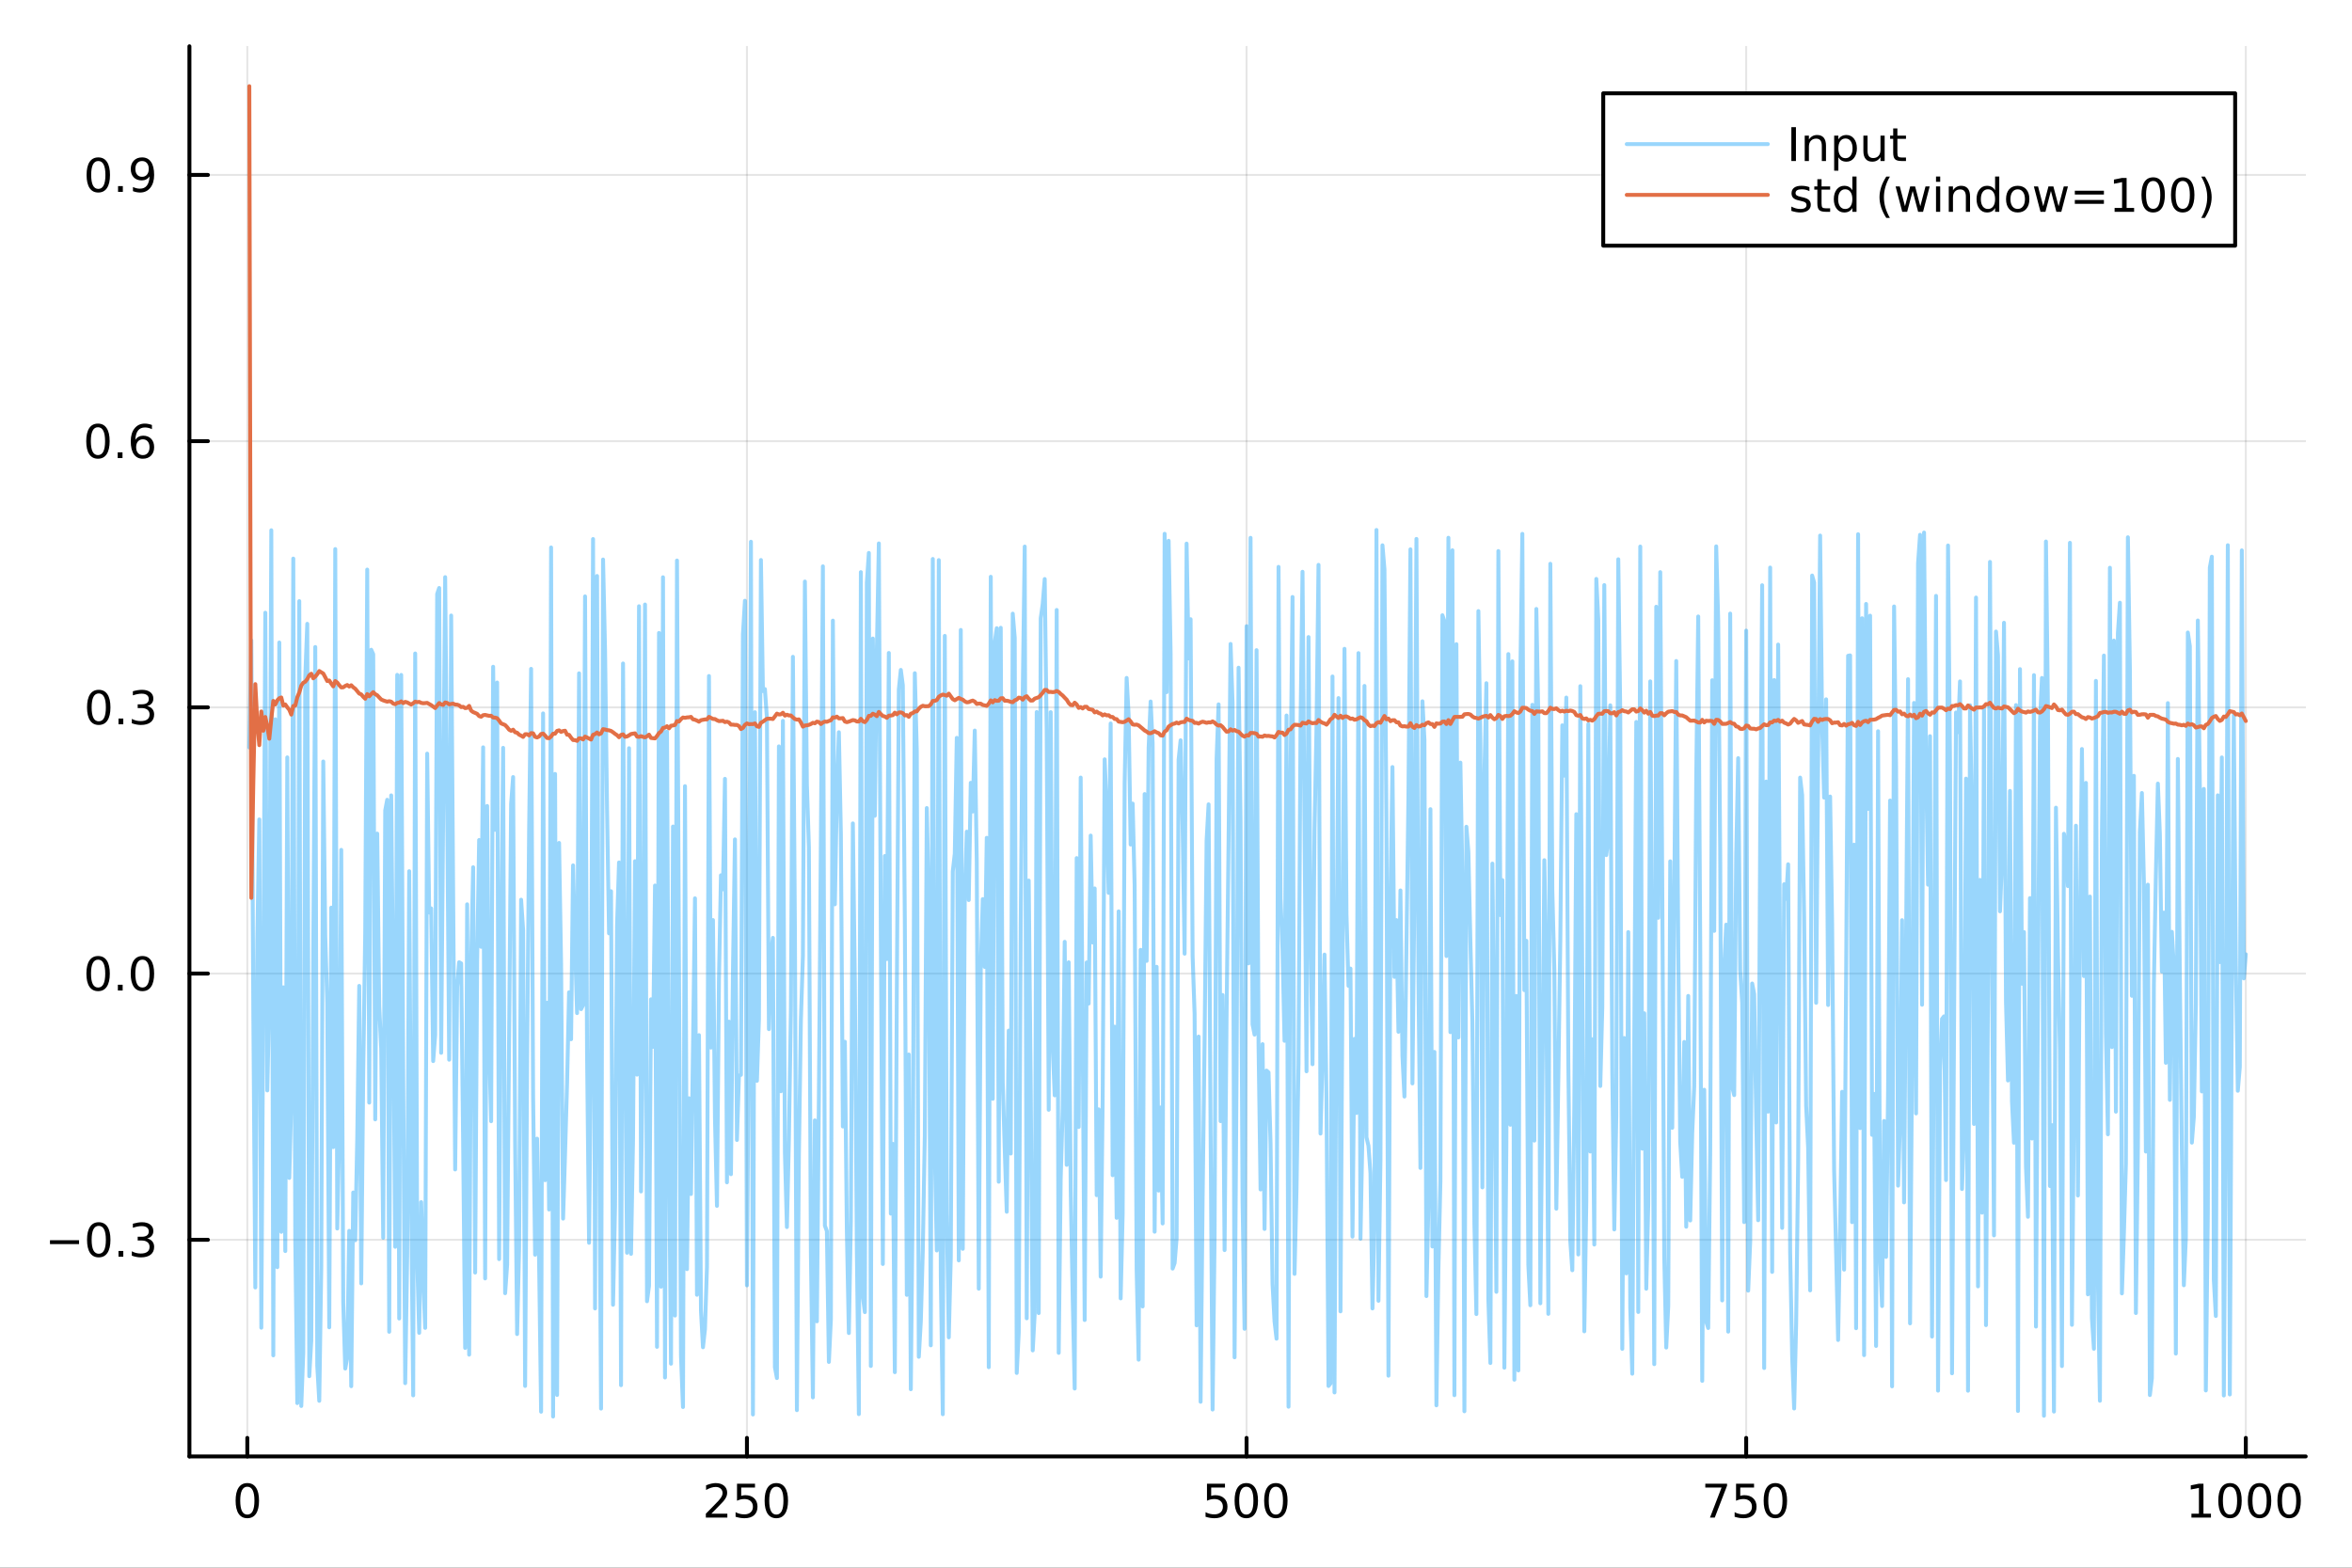 <?xml version="1.0" encoding="utf-8"?>
<svg xmlns="http://www.w3.org/2000/svg" xmlns:xlink="http://www.w3.org/1999/xlink" width="600" height="400" viewBox="0 0 2400 1600">
<rect x="0" y="0" width="2400" height="1600" fill="#333333" stroke="none"/>
<defs>
  <clipPath id="clip080">
    <rect x="0" y="0" width="2400" height="1600"/>
  </clipPath>
</defs>
<path clip-path="url(#clip080)" d="M0 1600 L2400 1600 L2400 0 L0 0  Z" fill="#ffffff" fill-rule="evenodd" fill-opacity="1"/>
<defs>
  <clipPath id="clip081">
    <rect x="480" y="0" width="1681" height="1600"/>
  </clipPath>
</defs>
<path clip-path="url(#clip080)" d="M193.288 1486.45 L2352.76 1486.45 L2352.76 47.244 L193.288 47.244  Z" fill="#ffffff" fill-rule="evenodd" fill-opacity="1"/>
<defs>
  <clipPath id="clip082">
    <rect x="193" y="47" width="2160" height="1440"/>
  </clipPath>
</defs>
<polyline clip-path="url(#clip082)" style="stroke:#000000; stroke-linecap:round; stroke-linejoin:round; stroke-width:2; stroke-opacity:0.1; fill:none" points="252.366,1486.45 252.366,47.244 "/>
<polyline clip-path="url(#clip082)" style="stroke:#000000; stroke-linecap:round; stroke-linejoin:round; stroke-width:2; stroke-opacity:0.1; fill:none" points="762.184,1486.45 762.184,47.244 "/>
<polyline clip-path="url(#clip082)" style="stroke:#000000; stroke-linecap:round; stroke-linejoin:round; stroke-width:2; stroke-opacity:0.1; fill:none" points="1272,1486.45 1272,47.244 "/>
<polyline clip-path="url(#clip082)" style="stroke:#000000; stroke-linecap:round; stroke-linejoin:round; stroke-width:2; stroke-opacity:0.1; fill:none" points="1781.82,1486.45 1781.82,47.244 "/>
<polyline clip-path="url(#clip082)" style="stroke:#000000; stroke-linecap:round; stroke-linejoin:round; stroke-width:2; stroke-opacity:0.1; fill:none" points="2291.64,1486.45 2291.64,47.244 "/>
<polyline clip-path="url(#clip080)" style="stroke:#000000; stroke-linecap:round; stroke-linejoin:round; stroke-width:4; stroke-opacity:1; fill:none" points="193.288,1486.45 2352.76,1486.45 "/>
<polyline clip-path="url(#clip080)" style="stroke:#000000; stroke-linecap:round; stroke-linejoin:round; stroke-width:4; stroke-opacity:1; fill:none" points="252.366,1486.45 252.366,1467.55 "/>
<polyline clip-path="url(#clip080)" style="stroke:#000000; stroke-linecap:round; stroke-linejoin:round; stroke-width:4; stroke-opacity:1; fill:none" points="762.184,1486.45 762.184,1467.55 "/>
<polyline clip-path="url(#clip080)" style="stroke:#000000; stroke-linecap:round; stroke-linejoin:round; stroke-width:4; stroke-opacity:1; fill:none" points="1272,1486.45 1272,1467.55 "/>
<polyline clip-path="url(#clip080)" style="stroke:#000000; stroke-linecap:round; stroke-linejoin:round; stroke-width:4; stroke-opacity:1; fill:none" points="1781.82,1486.45 1781.82,1467.55 "/>
<polyline clip-path="url(#clip080)" style="stroke:#000000; stroke-linecap:round; stroke-linejoin:round; stroke-width:4; stroke-opacity:1; fill:none" points="2291.64,1486.45 2291.64,1467.55 "/>
<path clip-path="url(#clip080)" d="M252.366 1517.37 Q248.755 1517.37 246.926 1520.93 Q245.12 1524.47 245.12 1531.6 Q245.12 1538.71 246.926 1542.27 Q248.755 1545.82 252.366 1545.82 Q256 1545.82 257.805 1542.27 Q259.634 1538.71 259.634 1531.6 Q259.634 1524.47 257.805 1520.93 Q256 1517.37 252.366 1517.37 M252.366 1513.66 Q258.176 1513.66 261.231 1518.27 Q264.31 1522.85 264.31 1531.6 Q264.31 1540.33 261.231 1544.94 Q258.176 1549.52 252.366 1549.52 Q246.555 1549.52 243.477 1544.94 Q240.421 1540.33 240.421 1531.6 Q240.421 1522.85 243.477 1518.27 Q246.555 1513.66 252.366 1513.66 Z" fill="#000000" fill-rule="evenodd" fill-opacity="1" /><path clip-path="url(#clip080)" d="M725.876 1544.91 L742.196 1544.91 L742.196 1548.85 L720.251 1548.85 L720.251 1544.91 Q722.913 1542.16 727.497 1537.53 Q732.103 1532.88 733.284 1531.53 Q735.529 1529.01 736.409 1527.27 Q737.311 1525.51 737.311 1523.82 Q737.311 1521.07 735.367 1519.33 Q733.446 1517.6 730.344 1517.6 Q728.145 1517.6 725.691 1518.36 Q723.261 1519.13 720.483 1520.68 L720.483 1515.95 Q723.307 1514.82 725.761 1514.24 Q728.214 1513.66 730.251 1513.66 Q735.622 1513.66 738.816 1516.35 Q742.01 1519.03 742.01 1523.52 Q742.01 1525.65 741.2 1527.57 Q740.413 1529.47 738.307 1532.07 Q737.728 1532.74 734.626 1535.95 Q731.524 1539.15 725.876 1544.91 Z" fill="#000000" fill-rule="evenodd" fill-opacity="1" /><path clip-path="url(#clip080)" d="M752.057 1514.29 L770.413 1514.29 L770.413 1518.22 L756.339 1518.22 L756.339 1526.7 Q757.358 1526.35 758.376 1526.19 Q759.395 1526 760.413 1526 Q766.2 1526 769.58 1529.17 Q772.959 1532.34 772.959 1537.76 Q772.959 1543.34 769.487 1546.44 Q766.015 1549.52 759.696 1549.52 Q757.52 1549.52 755.251 1549.15 Q753.006 1548.78 750.598 1548.04 L750.598 1543.34 Q752.682 1544.47 754.904 1545.03 Q757.126 1545.58 759.603 1545.58 Q763.608 1545.58 765.945 1543.48 Q768.283 1541.37 768.283 1537.76 Q768.283 1534.15 765.945 1532.04 Q763.608 1529.94 759.603 1529.94 Q757.728 1529.94 755.853 1530.35 Q754.001 1530.77 752.057 1531.65 L752.057 1514.29 Z" fill="#000000" fill-rule="evenodd" fill-opacity="1" /><path clip-path="url(#clip080)" d="M792.172 1517.37 Q788.561 1517.37 786.732 1520.93 Q784.927 1524.47 784.927 1531.6 Q784.927 1538.71 786.732 1542.27 Q788.561 1545.82 792.172 1545.82 Q795.806 1545.82 797.612 1542.27 Q799.441 1538.71 799.441 1531.6 Q799.441 1524.47 797.612 1520.93 Q795.806 1517.37 792.172 1517.37 M792.172 1513.66 Q797.982 1513.66 801.038 1518.27 Q804.117 1522.85 804.117 1531.6 Q804.117 1540.33 801.038 1544.94 Q797.982 1549.52 792.172 1549.52 Q786.362 1549.52 783.283 1544.94 Q780.228 1540.33 780.228 1531.6 Q780.228 1522.85 783.283 1518.27 Q786.362 1513.66 792.172 1513.66 Z" fill="#000000" fill-rule="evenodd" fill-opacity="1" /><path clip-path="url(#clip080)" d="M1231.62 1514.29 L1249.98 1514.29 L1249.98 1518.22 L1235.9 1518.22 L1235.9 1526.7 Q1236.92 1526.35 1237.94 1526.19 Q1238.96 1526 1239.98 1526 Q1245.76 1526 1249.14 1529.17 Q1252.52 1532.34 1252.52 1537.76 Q1252.52 1543.34 1249.05 1546.44 Q1245.58 1549.52 1239.26 1549.52 Q1237.08 1549.52 1234.81 1549.15 Q1232.57 1548.78 1230.16 1548.04 L1230.16 1543.34 Q1232.25 1544.47 1234.47 1545.03 Q1236.69 1545.58 1239.17 1545.58 Q1243.17 1545.58 1245.51 1543.48 Q1247.85 1541.37 1247.85 1537.76 Q1247.85 1534.15 1245.51 1532.04 Q1243.17 1529.94 1239.17 1529.94 Q1237.29 1529.94 1235.42 1530.35 Q1233.56 1530.77 1231.62 1531.65 L1231.62 1514.29 Z" fill="#000000" fill-rule="evenodd" fill-opacity="1" /><path clip-path="url(#clip080)" d="M1271.74 1517.37 Q1268.12 1517.37 1266.3 1520.93 Q1264.49 1524.47 1264.49 1531.6 Q1264.49 1538.71 1266.3 1542.27 Q1268.12 1545.82 1271.74 1545.82 Q1275.37 1545.82 1277.18 1542.27 Q1279 1538.71 1279 1531.6 Q1279 1524.47 1277.18 1520.93 Q1275.37 1517.37 1271.74 1517.37 M1271.74 1513.66 Q1277.55 1513.66 1280.6 1518.27 Q1283.68 1522.85 1283.68 1531.6 Q1283.68 1540.33 1280.6 1544.94 Q1277.55 1549.52 1271.74 1549.52 Q1265.93 1549.52 1262.85 1544.94 Q1259.79 1540.33 1259.79 1531.6 Q1259.79 1522.85 1262.85 1518.27 Q1265.93 1513.66 1271.74 1513.66 Z" fill="#000000" fill-rule="evenodd" fill-opacity="1" /><path clip-path="url(#clip080)" d="M1301.9 1517.37 Q1298.29 1517.37 1296.46 1520.93 Q1294.65 1524.47 1294.65 1531.6 Q1294.65 1538.71 1296.46 1542.27 Q1298.29 1545.82 1301.9 1545.82 Q1305.53 1545.82 1307.34 1542.27 Q1309.17 1538.71 1309.17 1531.6 Q1309.17 1524.47 1307.34 1520.93 Q1305.53 1517.37 1301.9 1517.37 M1301.9 1513.66 Q1307.71 1513.66 1310.76 1518.27 Q1313.84 1522.85 1313.84 1531.6 Q1313.84 1540.33 1310.76 1544.94 Q1307.71 1549.52 1301.9 1549.52 Q1296.09 1549.52 1293.01 1544.94 Q1289.95 1540.33 1289.95 1531.6 Q1289.95 1522.85 1293.01 1518.27 Q1296.09 1513.66 1301.9 1513.66 Z" fill="#000000" fill-rule="evenodd" fill-opacity="1" /><path clip-path="url(#clip080)" d="M1740.1 1514.29 L1762.32 1514.29 L1762.32 1516.28 L1749.77 1548.85 L1744.89 1548.85 L1756.69 1518.22 L1740.1 1518.22 L1740.1 1514.29 Z" fill="#000000" fill-rule="evenodd" fill-opacity="1" /><path clip-path="url(#clip080)" d="M1771.48 1514.29 L1789.84 1514.29 L1789.84 1518.22 L1775.77 1518.22 L1775.77 1526.7 Q1776.79 1526.35 1777.8 1526.19 Q1778.82 1526 1779.84 1526 Q1785.63 1526 1789.01 1529.17 Q1792.39 1532.34 1792.39 1537.76 Q1792.39 1543.34 1788.92 1546.44 Q1785.44 1549.52 1779.12 1549.52 Q1776.95 1549.52 1774.68 1549.15 Q1772.43 1548.78 1770.03 1548.04 L1770.03 1543.34 Q1772.11 1544.47 1774.33 1545.03 Q1776.55 1545.58 1779.03 1545.58 Q1783.04 1545.58 1785.37 1543.48 Q1787.71 1541.37 1787.71 1537.76 Q1787.71 1534.15 1785.37 1532.04 Q1783.04 1529.94 1779.03 1529.94 Q1777.16 1529.94 1775.28 1530.35 Q1773.43 1530.77 1771.48 1531.65 L1771.48 1514.29 Z" fill="#000000" fill-rule="evenodd" fill-opacity="1" /><path clip-path="url(#clip080)" d="M1811.6 1517.37 Q1807.99 1517.37 1806.16 1520.93 Q1804.36 1524.47 1804.36 1531.6 Q1804.36 1538.71 1806.16 1542.27 Q1807.99 1545.82 1811.6 1545.82 Q1815.23 1545.82 1817.04 1542.27 Q1818.87 1538.71 1818.87 1531.6 Q1818.87 1524.47 1817.04 1520.93 Q1815.23 1517.37 1811.6 1517.37 M1811.6 1513.66 Q1817.41 1513.66 1820.47 1518.27 Q1823.54 1522.85 1823.54 1531.6 Q1823.54 1540.33 1820.47 1544.94 Q1817.41 1549.52 1811.6 1549.52 Q1805.79 1549.52 1802.71 1544.94 Q1799.66 1540.33 1799.66 1531.6 Q1799.66 1522.85 1802.71 1518.27 Q1805.79 1513.66 1811.6 1513.66 Z" fill="#000000" fill-rule="evenodd" fill-opacity="1" /><path clip-path="url(#clip080)" d="M2236.16 1544.91 L2243.8 1544.91 L2243.8 1518.55 L2235.49 1520.21 L2235.49 1515.95 L2243.76 1514.29 L2248.43 1514.29 L2248.43 1544.91 L2256.07 1544.91 L2256.07 1548.85 L2236.16 1548.85 L2236.16 1544.91 Z" fill="#000000" fill-rule="evenodd" fill-opacity="1" /><path clip-path="url(#clip080)" d="M2275.52 1517.37 Q2271.91 1517.37 2270.08 1520.93 Q2268.27 1524.47 2268.27 1531.6 Q2268.27 1538.71 2270.08 1542.27 Q2271.91 1545.82 2275.52 1545.82 Q2279.15 1545.82 2280.96 1542.27 Q2282.78 1538.71 2282.78 1531.6 Q2282.78 1524.47 2280.96 1520.93 Q2279.15 1517.37 2275.52 1517.37 M2275.52 1513.66 Q2281.33 1513.66 2284.38 1518.27 Q2287.46 1522.85 2287.46 1531.6 Q2287.46 1540.33 2284.38 1544.94 Q2281.33 1549.52 2275.52 1549.52 Q2269.71 1549.52 2266.63 1544.94 Q2263.57 1540.33 2263.57 1531.6 Q2263.57 1522.85 2266.63 1518.27 Q2269.71 1513.66 2275.52 1513.66 Z" fill="#000000" fill-rule="evenodd" fill-opacity="1" /><path clip-path="url(#clip080)" d="M2305.68 1517.37 Q2302.07 1517.37 2300.24 1520.93 Q2298.43 1524.47 2298.43 1531.6 Q2298.43 1538.71 2300.24 1542.27 Q2302.07 1545.82 2305.68 1545.82 Q2309.31 1545.82 2311.12 1542.27 Q2312.95 1538.71 2312.95 1531.6 Q2312.95 1524.47 2311.12 1520.93 Q2309.31 1517.37 2305.68 1517.37 M2305.68 1513.66 Q2311.49 1513.66 2314.54 1518.27 Q2317.62 1522.85 2317.62 1531.6 Q2317.62 1540.33 2314.54 1544.94 Q2311.49 1549.52 2305.68 1549.52 Q2299.87 1549.52 2296.79 1544.94 Q2293.73 1540.33 2293.73 1531.6 Q2293.73 1522.85 2296.79 1518.27 Q2299.87 1513.66 2305.68 1513.66 Z" fill="#000000" fill-rule="evenodd" fill-opacity="1" /><path clip-path="url(#clip080)" d="M2335.84 1517.37 Q2332.23 1517.37 2330.4 1520.93 Q2328.59 1524.47 2328.59 1531.6 Q2328.59 1538.71 2330.4 1542.27 Q2332.23 1545.82 2335.84 1545.82 Q2339.47 1545.82 2341.28 1542.27 Q2343.11 1538.71 2343.11 1531.6 Q2343.11 1524.47 2341.28 1520.93 Q2339.47 1517.37 2335.84 1517.37 M2335.84 1513.66 Q2341.65 1513.66 2344.71 1518.27 Q2347.78 1522.85 2347.78 1531.6 Q2347.78 1540.33 2344.71 1544.94 Q2341.65 1549.52 2335.84 1549.52 Q2330.03 1549.52 2326.95 1544.94 Q2323.9 1540.33 2323.9 1531.6 Q2323.9 1522.85 2326.95 1518.27 Q2330.03 1513.66 2335.84 1513.66 Z" fill="#000000" fill-rule="evenodd" fill-opacity="1" /><polyline clip-path="url(#clip082)" style="stroke:#000000; stroke-linecap:round; stroke-linejoin:round; stroke-width:2; stroke-opacity:0.1; fill:none" points="193.288,1265.34 2352.76,1265.34 "/>
<polyline clip-path="url(#clip082)" style="stroke:#000000; stroke-linecap:round; stroke-linejoin:round; stroke-width:2; stroke-opacity:0.1; fill:none" points="193.288,993.64 2352.76,993.64 "/>
<polyline clip-path="url(#clip082)" style="stroke:#000000; stroke-linecap:round; stroke-linejoin:round; stroke-width:2; stroke-opacity:0.1; fill:none" points="193.288,721.941 2352.76,721.941 "/>
<polyline clip-path="url(#clip082)" style="stroke:#000000; stroke-linecap:round; stroke-linejoin:round; stroke-width:2; stroke-opacity:0.1; fill:none" points="193.288,450.242 2352.76,450.242 "/>
<polyline clip-path="url(#clip082)" style="stroke:#000000; stroke-linecap:round; stroke-linejoin:round; stroke-width:2; stroke-opacity:0.1; fill:none" points="193.288,178.543 2352.76,178.543 "/>
<polyline clip-path="url(#clip080)" style="stroke:#000000; stroke-linecap:round; stroke-linejoin:round; stroke-width:4; stroke-opacity:1; fill:none" points="193.288,1486.45 193.288,47.244 "/>
<polyline clip-path="url(#clip080)" style="stroke:#000000; stroke-linecap:round; stroke-linejoin:round; stroke-width:4; stroke-opacity:1; fill:none" points="193.288,1265.34 212.185,1265.34 "/>
<polyline clip-path="url(#clip080)" style="stroke:#000000; stroke-linecap:round; stroke-linejoin:round; stroke-width:4; stroke-opacity:1; fill:none" points="193.288,993.64 212.185,993.64 "/>
<polyline clip-path="url(#clip080)" style="stroke:#000000; stroke-linecap:round; stroke-linejoin:round; stroke-width:4; stroke-opacity:1; fill:none" points="193.288,721.941 212.185,721.941 "/>
<polyline clip-path="url(#clip080)" style="stroke:#000000; stroke-linecap:round; stroke-linejoin:round; stroke-width:4; stroke-opacity:1; fill:none" points="193.288,450.242 212.185,450.242 "/>
<polyline clip-path="url(#clip080)" style="stroke:#000000; stroke-linecap:round; stroke-linejoin:round; stroke-width:4; stroke-opacity:1; fill:none" points="193.288,178.543 212.185,178.543 "/>
<path clip-path="url(#clip080)" d="M50.992 1265.79 L80.668 1265.79 L80.668 1269.73 L50.992 1269.73 L50.992 1265.79 Z" fill="#000000" fill-rule="evenodd" fill-opacity="1" /><path clip-path="url(#clip080)" d="M100.76 1251.14 Q97.149 1251.14 95.321 1254.7 Q93.515 1258.24 93.515 1265.37 Q93.515 1272.48 95.321 1276.05 Q97.149 1279.59 100.76 1279.59 Q104.395 1279.59 106.2 1276.05 Q108.029 1272.48 108.029 1265.37 Q108.029 1258.24 106.2 1254.7 Q104.395 1251.14 100.76 1251.14 M100.76 1247.43 Q106.571 1247.43 109.626 1252.04 Q112.705 1256.62 112.705 1265.37 Q112.705 1274.1 109.626 1278.71 Q106.571 1283.29 100.76 1283.29 Q94.95 1283.29 91.871 1278.71 Q88.816 1274.1 88.816 1265.37 Q88.816 1256.62 91.871 1252.04 Q94.95 1247.43 100.76 1247.43 Z" fill="#000000" fill-rule="evenodd" fill-opacity="1" /><path clip-path="url(#clip080)" d="M120.922 1276.74 L125.807 1276.74 L125.807 1282.62 L120.922 1282.62 L120.922 1276.74 Z" fill="#000000" fill-rule="evenodd" fill-opacity="1" /><path clip-path="url(#clip080)" d="M150.158 1263.99 Q153.515 1264.7 155.39 1266.97 Q157.288 1269.24 157.288 1272.57 Q157.288 1277.69 153.769 1280.49 Q150.251 1283.29 143.769 1283.29 Q141.593 1283.29 139.279 1282.85 Q136.987 1282.43 134.533 1281.58 L134.533 1277.06 Q136.478 1278.2 138.793 1278.78 Q141.107 1279.36 143.631 1279.36 Q148.029 1279.36 150.32 1277.62 Q152.635 1275.88 152.635 1272.57 Q152.635 1269.52 150.482 1267.8 Q148.353 1266.07 144.533 1266.07 L140.506 1266.07 L140.506 1262.23 L144.718 1262.23 Q148.168 1262.23 149.996 1260.86 Q151.825 1259.47 151.825 1256.88 Q151.825 1254.22 149.927 1252.81 Q148.052 1251.37 144.533 1251.37 Q142.612 1251.37 140.413 1251.79 Q138.214 1252.2 135.575 1253.08 L135.575 1248.92 Q138.237 1248.18 140.552 1247.81 Q142.89 1247.43 144.95 1247.43 Q150.274 1247.43 153.376 1249.87 Q156.478 1252.27 156.478 1256.39 Q156.478 1259.26 154.834 1261.25 Q153.191 1263.22 150.158 1263.99 Z" fill="#000000" fill-rule="evenodd" fill-opacity="1" /><path clip-path="url(#clip080)" d="M100.112 979.439 Q96.501 979.439 94.672 983.004 Q92.867 986.546 92.867 993.675 Q92.867 1000.78 94.672 1004.35 Q96.501 1007.89 100.112 1007.89 Q103.746 1007.89 105.552 1004.35 Q107.381 1000.78 107.381 993.675 Q107.381 986.546 105.552 983.004 Q103.746 979.439 100.112 979.439 M100.112 975.735 Q105.922 975.735 108.978 980.342 Q112.057 984.925 112.057 993.675 Q112.057 1002.4 108.978 1007.01 Q105.922 1011.59 100.112 1011.59 Q94.302 1011.59 91.223 1007.01 Q88.168 1002.4 88.168 993.675 Q88.168 984.925 91.223 980.342 Q94.302 975.735 100.112 975.735 Z" fill="#000000" fill-rule="evenodd" fill-opacity="1" /><path clip-path="url(#clip080)" d="M120.274 1005.04 L125.158 1005.04 L125.158 1010.92 L120.274 1010.92 L120.274 1005.04 Z" fill="#000000" fill-rule="evenodd" fill-opacity="1" /><path clip-path="url(#clip080)" d="M145.343 979.439 Q141.732 979.439 139.904 983.004 Q138.098 986.546 138.098 993.675 Q138.098 1000.78 139.904 1004.35 Q141.732 1007.89 145.343 1007.89 Q148.978 1007.89 150.783 1004.35 Q152.612 1000.78 152.612 993.675 Q152.612 986.546 150.783 983.004 Q148.978 979.439 145.343 979.439 M145.343 975.735 Q151.154 975.735 154.209 980.342 Q157.288 984.925 157.288 993.675 Q157.288 1002.4 154.209 1007.01 Q151.154 1011.59 145.343 1011.59 Q139.533 1011.59 136.455 1007.01 Q133.399 1002.4 133.399 993.675 Q133.399 984.925 136.455 980.342 Q139.533 975.735 145.343 975.735 Z" fill="#000000" fill-rule="evenodd" fill-opacity="1" /><path clip-path="url(#clip080)" d="M100.76 707.74 Q97.149 707.74 95.321 711.305 Q93.515 714.846 93.515 721.976 Q93.515 729.082 95.321 732.647 Q97.149 736.189 100.76 736.189 Q104.395 736.189 106.2 732.647 Q108.029 729.082 108.029 721.976 Q108.029 714.846 106.2 711.305 Q104.395 707.74 100.76 707.74 M100.76 704.036 Q106.571 704.036 109.626 708.643 Q112.705 713.226 112.705 721.976 Q112.705 730.703 109.626 735.309 Q106.571 739.892 100.76 739.892 Q94.95 739.892 91.871 735.309 Q88.816 730.703 88.816 721.976 Q88.816 713.226 91.871 708.643 Q94.95 704.036 100.76 704.036 Z" fill="#000000" fill-rule="evenodd" fill-opacity="1" /><path clip-path="url(#clip080)" d="M120.922 733.342 L125.807 733.342 L125.807 739.221 L120.922 739.221 L120.922 733.342 Z" fill="#000000" fill-rule="evenodd" fill-opacity="1" /><path clip-path="url(#clip080)" d="M150.158 720.587 Q153.515 721.305 155.39 723.573 Q157.288 725.842 157.288 729.175 Q157.288 734.291 153.769 737.092 Q150.251 739.892 143.769 739.892 Q141.593 739.892 139.279 739.453 Q136.987 739.036 134.533 738.18 L134.533 733.666 Q136.478 734.8 138.793 735.379 Q141.107 735.957 143.631 735.957 Q148.029 735.957 150.32 734.221 Q152.635 732.485 152.635 729.175 Q152.635 726.119 150.482 724.406 Q148.353 722.67 144.533 722.67 L140.506 722.67 L140.506 718.828 L144.718 718.828 Q148.168 718.828 149.996 717.462 Q151.825 716.073 151.825 713.481 Q151.825 710.819 149.927 709.407 Q148.052 707.971 144.533 707.971 Q142.612 707.971 140.413 708.388 Q138.214 708.805 135.575 709.684 L135.575 705.518 Q138.237 704.777 140.552 704.407 Q142.89 704.036 144.95 704.036 Q150.274 704.036 153.376 706.467 Q156.478 708.874 156.478 712.994 Q156.478 715.865 154.834 717.856 Q153.191 719.823 150.158 720.587 Z" fill="#000000" fill-rule="evenodd" fill-opacity="1" /><path clip-path="url(#clip080)" d="M99.95 436.041 Q96.339 436.041 94.51 439.605 Q92.705 443.147 92.705 450.277 Q92.705 457.383 94.51 460.948 Q96.339 464.49 99.95 464.49 Q103.584 464.49 105.39 460.948 Q107.219 457.383 107.219 450.277 Q107.219 443.147 105.39 439.605 Q103.584 436.041 99.95 436.041 M99.95 432.337 Q105.76 432.337 108.816 436.943 Q111.895 441.527 111.895 450.277 Q111.895 459.003 108.816 463.61 Q105.76 468.193 99.95 468.193 Q94.14 468.193 91.061 463.61 Q88.006 459.003 88.006 450.277 Q88.006 441.527 91.061 436.943 Q94.14 432.337 99.95 432.337 Z" fill="#000000" fill-rule="evenodd" fill-opacity="1" /><path clip-path="url(#clip080)" d="M120.112 461.642 L124.996 461.642 L124.996 467.522 L120.112 467.522 L120.112 461.642 Z" fill="#000000" fill-rule="evenodd" fill-opacity="1" /><path clip-path="url(#clip080)" d="M145.76 448.379 Q142.612 448.379 140.76 450.531 Q138.931 452.684 138.931 456.434 Q138.931 460.161 140.76 462.337 Q142.612 464.49 145.76 464.49 Q148.908 464.49 150.737 462.337 Q152.589 460.161 152.589 456.434 Q152.589 452.684 150.737 450.531 Q148.908 448.379 145.76 448.379 M155.042 433.726 L155.042 437.985 Q153.283 437.152 151.478 436.712 Q149.695 436.272 147.936 436.272 Q143.306 436.272 140.853 439.397 Q138.422 442.522 138.075 448.841 Q139.441 446.828 141.501 445.763 Q143.561 444.675 146.038 444.675 Q151.246 444.675 154.255 447.846 Q157.288 450.994 157.288 456.434 Q157.288 461.758 154.14 464.976 Q150.992 468.193 145.76 468.193 Q139.765 468.193 136.594 463.61 Q133.422 459.003 133.422 450.277 Q133.422 442.082 137.311 437.221 Q141.2 432.337 147.751 432.337 Q149.51 432.337 151.293 432.684 Q153.098 433.031 155.042 433.726 Z" fill="#000000" fill-rule="evenodd" fill-opacity="1" /><path clip-path="url(#clip080)" d="M100.297 164.341 Q96.686 164.341 94.858 167.906 Q93.052 171.448 93.052 178.577 Q93.052 185.684 94.858 189.249 Q96.686 192.79 100.297 192.79 Q103.932 192.79 105.737 189.249 Q107.566 185.684 107.566 178.577 Q107.566 171.448 105.737 167.906 Q103.932 164.341 100.297 164.341 M100.297 160.638 Q106.108 160.638 109.163 165.244 Q112.242 169.827 112.242 178.577 Q112.242 187.304 109.163 191.911 Q106.108 196.494 100.297 196.494 Q94.487 196.494 91.409 191.911 Q88.353 187.304 88.353 178.577 Q88.353 169.827 91.409 165.244 Q94.487 160.638 100.297 160.638 Z" fill="#000000" fill-rule="evenodd" fill-opacity="1" /><path clip-path="url(#clip080)" d="M120.459 189.943 L125.344 189.943 L125.344 195.823 L120.459 195.823 L120.459 189.943 Z" fill="#000000" fill-rule="evenodd" fill-opacity="1" /><path clip-path="url(#clip080)" d="M135.668 195.105 L135.668 190.846 Q137.427 191.679 139.232 192.119 Q141.038 192.559 142.774 192.559 Q147.404 192.559 149.834 189.457 Q152.288 186.332 152.635 179.989 Q151.293 181.98 149.232 183.045 Q147.172 184.11 144.672 184.11 Q139.487 184.11 136.455 180.985 Q133.445 177.837 133.445 172.397 Q133.445 167.073 136.594 163.855 Q139.742 160.638 144.973 160.638 Q150.968 160.638 154.117 165.244 Q157.288 169.827 157.288 178.577 Q157.288 186.749 153.399 191.633 Q149.533 196.494 142.982 196.494 Q141.223 196.494 139.418 196.147 Q137.612 195.8 135.668 195.105 M144.973 180.452 Q148.121 180.452 149.95 178.3 Q151.802 176.147 151.802 172.397 Q151.802 168.67 149.95 166.517 Q148.121 164.341 144.973 164.341 Q141.825 164.341 139.973 166.517 Q138.144 168.67 138.144 172.397 Q138.144 176.147 139.973 178.3 Q141.825 180.452 144.973 180.452 Z" fill="#000000" fill-rule="evenodd" fill-opacity="1" /><polyline clip-path="url(#clip082)" style="stroke:#009af9; stroke-linecap:round; stroke-linejoin:round; stroke-width:4; stroke-opacity:0.4; fill:none" points="254.405,762.891 256.444,653.596 258.483,1032.36 260.523,1313.98 262.562,958.051 264.601,836.324 266.641,1355.07 268.68,1012.83 270.719,625.347 272.758,1112.92 274.798,1014.74 276.837,541.188 278.876,1383.29 280.915,734.145 282.955,1293.3 284.994,655.755 287.033,1257.24 289.073,1007.67 291.112,1276.84 293.151,772.99 295.19,1202.22 297.23,1124.09 299.269,570.114 301.308,1265.93 303.347,1432.01 305.387,613.524 307.426,1434.97 309.465,1380.44 311.505,691.098 313.544,636.676 315.583,1404.57 317.622,1368.24 319.662,969.47 321.701,660.328 323.74,1393.92 325.779,1429.71 327.819,1293.18 329.858,777.187 331.897,955.332 333.937,1023.55 335.976,1354.68 338.015,926.345 340.054,1170.76 342.094,560.4 344.133,1253.84 346.172,1155.65 348.211,867.384 350.251,1329.7 352.29,1396.76 354.329,1385.41 356.369,1256.22 358.408,1414.77 360.447,1217.09 362.486,1265.86 364.526,1162.35 366.565,1006.21 368.604,1309.85 370.643,1094.49 372.683,951.3 374.722,581.335 376.761,1125.35 378.801,663.13 380.84,667.668 382.879,1142.44 384.918,850.784 386.958,1026.66 388.997,1070.48 391.036,1263.26 393.075,827.159 395.115,816.275 397.154,1359.23 399.193,811.782 401.233,1020.14 403.272,1272.5 405.311,688.779 407.35,1345.7 409.39,688.845 411.429,1093.37 413.468,1411.67 415.507,1280.59 417.547,889.173 419.586,1223.64 421.625,1424.12 423.665,666.958 425.704,1284.22 427.743,1360.32 429.782,1226.88 431.822,1304.14 433.861,1355.25 435.9,769.163 437.939,931.3 439.979,927.114 442.018,1082.96 444.057,1056.6 446.097,606.24 448.136,600.093 450.175,1074.53 452.214,827.044 454.254,589.056 456.293,821.078 458.332,1081.55 460.371,628.195 462.411,914.888 464.45,1193.57 466.489,1007.14 468.529,982.059 470.568,983.255 472.607,1167.87 474.646,1375.71 476.686,922.942 478.725,1382.57 480.764,981.911 482.803,885.133 484.843,1298.81 486.882,981.311 488.921,857.317 490.961,966.365 493,762.726 495.039,1304.78 497.078,822.57 499.118,1064.63 501.157,1144.34 503.196,680.501 505.235,846.945 507.275,696.581 509.314,1285.08 511.353,970.574 513.393,763.255 515.432,1319.86 517.471,1290.86 519.51,1056.85 521.55,820.533 523.589,793.062 525.628,1165.59 527.667,1361.56 529.707,1273.06 531.746,918.242 533.785,949.106 535.825,1414.5 537.864,1084.71 539.903,847.82 541.942,682.635 543.982,1119.51 546.021,1280.58 548.06,1162.15 550.099,1287.26 552.139,1440.81 554.178,728.112 556.217,1204.55 558.257,1023.43 560.296,1234.44 562.335,558.753 564.374,1445.72 566.414,789.902 568.453,1423.71 570.492,860.314 572.532,983.499 574.571,1243.73 576.61,1177.05 578.649,1105.32 580.689,1012.75 582.728,1060.66 584.767,883.221 586.806,965.258 588.846,1033.97 590.885,687.2 592.924,1029.96 594.964,1025.89 597.003,608.694 599.042,1074.89 601.081,1268.41 603.121,1068.82 605.16,550.148 607.199,1335.4 609.238,587.858 611.278,1128.62 613.317,1437.63 615.356,571.07 617.396,663.383 619.435,825.605 621.474,952.597 623.513,909.618 625.553,1331.67 627.592,1231.21 629.631,944.634 631.67,880.245 633.71,1413.74 635.749,677.172 637.788,1054.36 639.828,1278.59 641.867,763.638 643.906,1279.7 645.945,1163.35 647.985,878.959 650.024,1096.8 652.063,618.738 654.102,1216 656.142,1059.63 658.181,616.971 660.22,1328.06 662.26,1312.31 664.299,1019.93 666.338,1068.44 668.377,903.795 670.417,1374.61 672.456,646.017 674.495,1313.23 676.534,589.171 678.574,1405.86 680.613,746.732 682.652,1168.48 684.692,1391.82 686.731,843.585 688.77,1342.69 690.809,572.096 692.849,989.197 694.888,1383.91 696.927,1436.03 698.966,802.381 701.006,1295.28 703.045,1120.92 705.084,1218.62 707.124,1070.94 709.163,916.857 711.202,1321.48 713.241,1056.5 715.281,1337.72 717.32,1375.02 719.359,1356.47 721.398,1292.85 723.438,689.953 725.477,1069.18 727.516,939.018 729.556,1141.08 731.595,1230.72 733.634,999.165 735.673,893.305 737.713,907.682 739.752,794.896 741.791,1206.7 743.83,1042.7 745.87,1198.4 747.909,991.625 749.948,856.672 751.988,1163.48 754.027,1097.72 756.066,1096.99 758.105,647.298 760.145,613.163 762.184,1311.85 764.223,1024.01 766.262,552.917 768.302,1443.64 770.341,726.883 772.38,1103.11 774.42,1040.06 776.459,571.55 778.498,705.328 780.537,703.288 782.577,733.016 784.616,1050.35 786.655,973.644 788.694,957.179 790.734,1395.44 792.773,1406.47 794.812,761.764 796.852,1113.75 798.891,735.708 800.93,1176.38 802.969,1252.36 805.009,1162.44 807.048,1030.44 809.087,670.352 811.126,947.268 813.166,1439.22 815.205,1178.47 817.244,1041.09 819.284,975.465 821.323,593.538 823.362,800.742 825.401,864.366 827.441,1278.96 829.48,1426.18 831.519,1143.46 833.558,1348.58 835.598,1120.4 837.637,856.62 839.676,578.03 841.716,1250.93 843.755,1256.46 845.794,1390 847.833,1346.45 849.873,633.42 851.912,922.939 853.951,809.93 855.99,747.329 858.03,851.095 860.069,1149.73 862.108,1063.2 864.148,1256.64 866.187,1360.53 868.226,1245.22 870.265,840.377 872.305,1004.29 874.344,1277.05 876.383,1443.26 878.422,583.919 880.462,1323.1 882.501,1339.19 884.54,594.748 886.58,564.338 888.619,1394.13 890.658,651.699 892.697,832.586 894.737,665.474 896.776,554.637 898.815,954.134 900.855,1290.04 902.894,873.667 904.933,978.817 906.972,666.427 909.012,1238.63 911.051,1167.46 913.09,1400.47 915.129,1012.31 917.169,703.701 919.208,683.731 921.247,699.365 923.287,938.438 925.326,1321.55 927.365,1076.25 929.404,1417.89 931.444,1210.6 933.483,687.081 935.522,767.072 937.561,1384.77 939.601,1348.65 941.64,1275.94 943.679,1159.22 945.719,824.686 947.758,920.528 949.797,1373.08 951.836,570.509 953.876,1172.99 955.915,1276.25 957.954,571.649 959.993,1301.91 962.033,1443.37 964.072,648.982 966.111,1237.89 968.151,1364.91 970.19,1282.95 972.229,889.417 974.268,871.123 976.308,753.063 978.347,1286.38 980.386,642.932 982.425,1274.57 984.465,916.641 986.504,848.819 988.543,918.594 990.583,798.945 992.622,828.241 994.661,745.613 996.7,879.887 998.74,1315.27 1000.78,988.754 1002.82,917.659 1004.86,986.887 1006.9,855.078 1008.94,1395.37 1010.98,588.663 1013.01,1121.46 1015.05,655.672 1017.09,641.163 1019.13,1206.08 1021.17,640.723 1023.21,1104.97 1025.25,1172.95 1027.29,1236.73 1029.33,1051.85 1031.37,1177.33 1033.41,626.317 1035.45,650.966 1037.49,1401.25 1039.53,1359.91 1041.56,941.805 1043.6,707.929 1045.64,557.831 1047.68,1345.48 1049.72,898.728 1051.76,1110.57 1053.8,1378.23 1055.84,1339.92 1057.88,726.717 1059.92,1340.15 1061.96,631.165 1064,616.361 1066.04,590.973 1068.07,747.215 1070.11,1132.66 1072.15,726.821 1074.19,1068.32 1076.23,1117.93 1078.27,622.54 1080.31,1380.73 1082.35,1201.89 1084.39,1131.11 1086.43,961.226 1088.47,1188.86 1090.51,982.1 1092.55,1212.81 1094.59,1324.21 1096.62,1417.15 1098.66,875.791 1100.7,1150.19 1102.74,793.601 1104.78,1056.32 1106.82,1347.21 1108.86,982.283 1110.9,1024.25 1112.94,852.81 1114.98,961.925 1117.02,906.749 1119.06,1219.82 1121.1,1132.22 1123.14,1302.96 1125.17,1122.51 1127.21,774.959 1129.25,826.002 1131.29,911.277 1133.33,738.384 1135.37,1199.44 1137.41,1047.83 1139.45,1242.93 1141.49,930.155 1143.53,1325.14 1145.57,1239.01 1147.61,798.855 1149.65,691.918 1151.69,730.637 1153.72,861.955 1155.76,820.17 1157.8,903.81 1159.84,1295.73 1161.88,1387.7 1163.92,969.439 1165.96,1333.36 1168,810.443 1170.04,980.699 1172.08,763.267 1174.12,715.954 1176.16,758.759 1178.2,1257.11 1180.23,986.74 1182.27,1215.14 1184.31,1130.31 1186.35,1248.68 1188.39,544.796 1190.43,706.412 1192.47,551.925 1194.51,666.457 1196.55,1294.73 1198.59,1289.12 1200.63,1263.67 1202.67,775.294 1204.71,755.536 1206.75,841.74 1208.78,973.351 1210.82,554.819 1212.86,672.029 1214.9,631.981 1216.94,975.558 1218.98,1034.61 1221.02,1352.68 1223.06,1057.93 1225.1,1430.66 1227.14,1225.55 1229.18,1062.18 1231.22,858.097 1233.26,820.94 1235.3,1153.35 1237.33,1438.58 1239.37,1262.95 1241.41,775.056 1243.45,718.879 1245.49,1144.24 1247.53,1015.53 1249.57,1275.86 1251.61,1036.01 1253.65,857.788 1255.69,657.219 1257.73,718.24 1259.77,1385.31 1261.81,1093.13 1263.85,681.457 1265.88,837.269 1267.92,1225.98 1269.96,1356.19 1272,639.13 1274.04,983.229 1276.08,548.908 1278.12,1045.44 1280.16,1055.95 1282.2,663.571 1284.24,1067.09 1286.28,1213.97 1288.32,1065.66 1290.36,1254.29 1292.39,1092.68 1294.43,1094.51 1296.47,1166.26 1298.51,1310.32 1300.55,1348.65 1302.59,1366.3 1304.63,578.572 1306.67,916.596 1308.71,969.498 1310.75,1062.26 1312.79,730.264 1314.83,1435.71 1316.87,795.883 1318.91,609.301 1320.94,1300.13 1322.98,1212.99 1325.02,1084.55 1327.06,740.845 1329.1,583.561 1331.14,844.007 1333.18,1093.39 1335.22,650.186 1337.26,944.596 1339.3,1086.16 1341.34,847.422 1343.38,742.341 1345.42,576.505 1347.46,1156.93 1349.49,1080.89 1351.53,974.273 1353.57,1122.62 1355.61,1414.55 1357.65,1411.97 1359.69,690.431 1361.73,1421.15 1363.77,1002.6 1365.81,712.462 1367.85,1338.4 1369.89,1002.7 1371.93,662.188 1373.97,933.093 1376.01,1006.15 1378.04,988.548 1380.08,1262.1 1382.12,1060.28 1384.16,1135.95 1386.2,666.574 1388.24,1264.24 1390.28,1155.56 1392.32,700.07 1394.36,1160.73 1396.4,1169.41 1398.44,1197.21 1400.48,1335.4 1402.52,1250.71 1404.56,540.896 1406.59,1327.61 1408.63,1183.63 1410.67,556.539 1412.71,581.264 1414.75,840.439 1416.79,1404.06 1418.83,916.015 1420.87,782.853 1422.91,997.029 1424.95,939.055 1426.99,1053.05 1429.03,908.79 1431.07,1077.96 1433.1,1119.17 1435.14,967.049 1437.18,813.701 1439.22,560.657 1441.26,1105.75 1443.3,906.687 1445.34,550.051 1447.38,999.272 1449.42,1192.01 1451.46,715.734 1453.5,754.88 1455.54,1322.8 1457.58,1227.26 1459.62,825.862 1461.65,1272.18 1463.69,1073.6 1465.73,1434.31 1467.77,1295 1469.81,1205.41 1471.85,627.917 1473.89,633.974 1475.93,975.762 1477.97,548.842 1480.01,1053.44 1482.05,561.612 1484.09,1423.94 1486.13,657.449 1488.17,1058.84 1490.2,778.321 1492.24,895.842 1494.28,1440.36 1496.32,843.801 1498.36,869.825 1500.4,961.119 1502.44,1043.08 1504.48,1248.68 1506.52,1341.15 1508.56,623.683 1510.6,758.411 1512.64,1211.87 1514.68,791.614 1516.72,697.297 1518.75,1325.99 1520.79,1391.1 1522.83,881.4 1524.87,1078.54 1526.91,1318.46 1528.95,562.416 1530.99,933.907 1533.03,898.266 1535.07,1395.89 1537.11,1167.85 1539.15,667.564 1541.19,1147.94 1543.23,674.984 1545.26,1408.12 1547.3,1016.47 1549.34,1398.69 1551.38,687.81 1553.42,544.864 1555.46,1010.55 1557.5,960.182 1559.54,1291.01 1561.58,1332.17 1563.62,719.348 1565.66,1164.12 1567.7,621.511 1569.74,732.324 1571.78,1330.15 1573.81,1121.82 1575.85,877.926 1577.89,994.476 1579.93,1340.94 1581.97,575.412 1584.01,908.808 1586.05,990.263 1588.09,1233.61 1590.13,1100.81 1592.17,959.237 1594.21,740.252 1596.25,791.611 1598.29,711.943 1600.33,1085.21 1602.36,1266.8 1604.4,1296.42 1606.44,1128.91 1608.48,830.948 1610.52,1280.33 1612.56,700.319 1614.6,996.879 1616.64,1358.76 1618.68,1226.29 1620.72,739.054 1622.76,1175.26 1624.8,1060.67 1626.84,1270.18 1628.88,590.85 1630.91,633.019 1632.95,1108.36 1634.99,1028.42 1637.03,597.151 1639.07,872.714 1641.11,855.731 1643.15,719.846 1645.19,1093.71 1647.23,1254.8 1649.27,1139.02 1651.31,570.819 1653.35,729.264 1655.39,1376.64 1657.42,1059.41 1659.46,1299.64 1661.5,951.286 1663.54,1334.81 1665.58,1402.02 1667.62,1059.95 1669.66,736.858 1671.7,1339.02 1673.74,557.813 1675.78,1172.33 1677.82,1034.17 1679.86,1315.3 1681.9,1229.17 1683.94,695.402 1685.97,1014.44 1688.01,1392.28 1690.05,619.258 1692.09,936.697 1694.13,583.928 1696.17,901.138 1698.21,1282.46 1700.25,1375.33 1702.29,1332.84 1704.33,879.08 1706.37,1151.05 1708.41,919.152 1710.45,674.625 1712.49,967.226 1714.52,1165.69 1716.56,1201.12 1718.6,1063.44 1720.64,1252 1722.68,1016.45 1724.72,1245.65 1726.76,1156.38 1728.8,1109.09 1730.84,794.629 1732.88,629.187 1734.92,962.327 1736.96,1409.32 1739,1112.2 1741.04,1348.82 1743.07,1355.39 1745.11,1175.34 1747.15,694.263 1749.19,950.07 1751.23,557.64 1753.27,633.928 1755.31,869.742 1757.35,1327.23 1759.39,987.451 1761.43,943.703 1763.47,1359.08 1765.51,626.222 1767.55,1109.29 1769.58,1117.69 1771.62,874.089 1773.66,773.783 1775.7,990.224 1777.74,1023.45 1779.78,1247.31 1781.82,643.611 1783.86,1317.24 1785.9,1267.5 1787.94,1003.79 1789.98,1014.59 1792.02,1138.56 1794.06,1245.39 1796.1,851.986 1798.13,597.302 1800.17,1396.22 1802.21,797.712 1804.25,1134.56 1806.29,579.267 1808.33,1298.14 1810.37,694.009 1812.41,1145.6 1814.45,657.861 1816.49,1003.68 1818.53,1253.17 1820.57,902.442 1822.61,917.372 1824.65,882.119 1826.68,1278.03 1828.72,1383.76 1830.76,1437.52 1832.8,1351.24 1834.84,1188.65 1836.88,793.628 1838.92,811.521 1840.96,936.948 1843,1128.55 1845.04,1171.32 1847.08,1316.98 1849.12,587.413 1851.16,594.556 1853.2,1023.48 1855.23,776.693 1857.27,546.593 1859.31,740.612 1861.35,814.013 1863.39,713.743 1865.43,1025.71 1867.47,812.951 1869.51,942.3 1871.55,1193.77 1873.59,1279.04 1875.63,1367.61 1877.67,1253.08 1879.71,1114.32 1881.74,1295.8 1883.78,1001.42 1885.82,669.314 1887.86,668.903 1889.9,1247.37 1891.94,862.088 1893.98,1355.61 1896.02,545.234 1898.06,1151.34 1900.1,630.988 1902.14,1383.08 1904.18,616.39 1906.22,825.564 1908.26,628.354 1910.29,1158.25 1912.33,1116.45 1914.37,1373.68 1916.41,746.295 1918.45,1283.36 1920.49,1332.97 1922.53,1144.05 1924.57,1282.78 1926.61,1115.32 1928.65,817.051 1930.69,1414.93 1932.73,618.978 1934.77,782.797 1936.81,1210.1 1938.84,1143.4 1940.88,939.154 1942.92,1227.18 1944.96,964.426 1947,693.157 1949.04,1350.64 1951.08,1081.5 1953.12,717.407 1955.16,1136.38 1957.2,575.087 1959.24,545.827 1961.28,1025.45 1963.32,543.527 1965.36,776.664 1967.39,902.899 1969.43,751.344 1971.47,1364.12 1973.51,1012.63 1975.55,608.176 1977.59,1419.32 1979.63,1092.68 1981.67,1039.91 1983.71,1037.3 1985.75,1204.4 1987.79,556.749 1989.83,779.969 1991.87,1401.63 1993.9,1048.72 1995.94,727.16 1997.98,747.241 2000.02,695.442 2002.06,1213.53 2004.1,1152 2006.14,794.664 2008.18,1419.39 2010.22,719.785 2012.26,840.282 2014.3,1147.14 2016.34,609.873 2018.38,1312.89 2020.42,898.055 2022.45,1237.69 2024.49,721.622 2026.53,1352.44 2028.57,1008.5 2030.61,573.491 2032.65,981.283 2034.69,1260.86 2036.73,644.563 2038.77,669.053 2040.81,930.129 2042.85,877.533 2044.89,635.609 2046.93,1022.31 2048.97,1102.76 2051,807.235 2053.04,1123.91 2055.08,1166.32 2057.12,719.626 2059.16,1440.08 2061.2,682.909 2063.24,1004.01 2065.28,951.267 2067.32,1190.41 2069.36,1241.89 2071.4,916.632 2073.44,1162 2075.48,689.053 2077.52,1353.91 2079.55,1014.29 2081.59,736.499 2083.63,691.915 2085.67,1444.91 2087.71,552.667 2089.75,724.362 2091.79,1210.47 2093.83,1148.36 2095.87,1440.67 2097.91,824.312 2099.95,972.325 2101.99,1073.01 2104.03,1394.25 2106.07,850.965 2108.1,864.457 2110.14,904.372 2112.18,554.001 2114.22,1352.15 2116.26,1134.09 2118.3,842.724 2120.34,1220.15 2122.38,946.734 2124.42,764.446 2126.46,996.193 2128.5,799.046 2130.54,1321.05 2132.58,915.044 2134.61,1344.95 2136.65,1376.6 2138.69,694.925 2140.73,1305.34 2142.77,1429.63 2144.81,853.746 2146.85,669.074 2148.89,1054.52 2150.93,1157.68 2152.97,579.45 2155.01,1068.68 2157.05,653.751 2159.09,1134.61 2161.13,646.305 2163.16,615.138 2165.2,1320.04 2167.24,1259.25 2169.28,1187.81 2171.32,548.352 2173.36,683.827 2175.4,1016.36 2177.44,791.817 2179.48,1340.11 2181.52,1171.09 2183.56,849.132 2185.6,809.351 2187.64,899.653 2189.68,1175.3 2191.71,902.899 2193.75,1423.82 2195.79,1406.5 2197.83,1005.02 2199.87,893.285 2201.91,799.756 2203.95,851.688 2205.99,991.572 2208.03,931.416 2210.07,1084.76 2212.11,717.619 2214.15,1122.55 2216.19,951.046 2218.23,986.634 2220.26,1381.5 2222.3,774.569 2224.34,997.885 2226.38,1173.47 2228.42,1311.75 2230.46,1263.26 2232.5,645.546 2234.54,659.637 2236.58,1166.19 2238.62,1139.9 2240.66,1025.61 2242.7,633.292 2244.74,802.793 2246.77,1113.93 2248.81,805.176 2250.85,1419.11 2252.89,1237.74 2254.93,579.261 2256.97,568.173 2259.01,1305.98 2261.05,1343.1 2263.09,811.701 2265.13,981.927 2267.17,773.04 2269.21,1424.23 2271.25,1124.16 2273.29,556.453 2275.32,1423.21 2277.36,1019.31 2279.4,729.699 2281.44,982.462 2283.48,1113.25 2285.52,1089.07 2287.56,561.721 2289.6,998.569 2291.64,974.008 "/>
<polyline clip-path="url(#clip082)" style="stroke:#e26f46; stroke-linecap:round; stroke-linejoin:round; stroke-width:4; stroke-opacity:1; fill:none" points="254.405,87.976 256.444,916.357 258.483,798.696 260.523,698.24 262.562,737.699 264.601,760.523 266.641,726.13 268.68,745.812 270.719,731.786 272.758,741.446 274.798,753.943 276.837,733.626 278.876,715.366 280.915,718.988 282.955,714.744 284.994,712.605 287.033,711.851 289.073,720.143 291.112,718.979 293.151,721.899 295.19,724.378 297.23,729.331 299.269,720.519 301.308,720.139 303.347,711.688 305.387,706.768 307.426,699.74 309.465,696.815 311.505,695.746 313.544,693.061 315.583,689.242 317.622,687.623 319.662,692.3 321.701,690.522 323.74,688.058 325.779,684.862 327.819,686.184 329.858,687.391 331.897,691.192 333.937,695.093 335.976,694.537 338.015,697.7 340.054,700.522 342.094,695.099 344.133,696.6 346.172,699.364 348.211,701.545 350.251,701.498 352.29,700.06 354.329,699.128 356.369,700.697 358.408,699.36 360.447,701.44 362.486,702.939 364.526,705.374 366.565,707.873 368.604,708.667 370.643,711.166 372.683,713.149 374.722,708.385 376.761,710.666 378.801,708.374 380.84,706.414 382.879,708.484 384.918,709.595 386.958,711.772 388.997,713.905 391.036,714.813 393.075,715.522 395.115,716.122 397.154,715.643 399.193,716.158 401.233,718.071 403.272,718.728 405.311,717.4 407.35,717.111 409.39,715.861 411.429,717.618 413.468,716.332 415.507,716.9 417.547,718.027 419.586,719.077 421.625,717.748 423.665,716.109 425.704,716.636 427.743,716.328 429.782,717.365 431.822,717.747 433.861,717.595 435.9,717.349 437.939,718.533 439.979,719.682 442.018,721.166 444.057,722.634 446.097,720.056 448.136,717.532 450.175,718.965 452.214,719.436 454.254,716.929 456.293,717.417 458.332,718.85 460.371,718.472 462.411,718.161 464.45,719.087 466.489,719.198 468.529,719.928 470.568,721.651 472.607,721.378 474.646,722.687 476.686,722.458 478.725,720.444 480.764,725.271 482.803,726.763 484.843,727.592 486.882,728.551 488.921,730.86 490.961,731.491 493,729.914 495.039,729.658 497.078,730.141 499.118,730.573 501.157,730.508 503.196,732.322 505.235,732.423 507.275,732.99 509.314,735.468 511.353,738.349 513.393,739.135 515.432,739.992 517.471,742.148 519.51,744.717 521.55,745.856 523.589,744.72 525.628,747.365 527.667,747.809 529.707,749.804 531.746,750.826 533.785,752.087 535.825,749.362 537.864,749.338 539.903,750.571 541.942,748.21 543.982,748.438 546.021,752.029 548.06,752.659 550.099,751.682 552.139,749.144 554.178,748.685 556.217,750.733 558.257,753.211 560.296,753.4 562.335,751.694 564.374,748.845 566.414,748.805 568.453,745.973 570.492,745.401 572.532,746.994 574.571,746.122 576.61,745.79 578.649,749.849 580.689,750.013 582.728,752.888 584.767,755.278 586.806,755.393 588.846,756.141 590.885,753.544 592.924,753.568 594.964,754.67 597.003,751.785 599.042,752.725 601.081,753.795 603.121,754.813 605.16,749.935 607.199,749.225 609.238,747.593 611.278,749.453 613.317,748.484 615.356,744.2 617.396,744.529 619.435,745.128 621.474,745.38 623.513,746.009 625.553,747.38 627.592,748.975 629.631,750.318 631.67,752.429 633.71,750.039 635.749,749.507 637.788,751.989 639.828,751.641 641.867,750.512 643.906,749.15 645.945,748.782 647.985,748.459 650.024,751.753 652.063,752.07 654.102,751.311 656.142,752.042 658.181,752.529 660.22,751.428 662.26,749.792 664.299,753.147 666.338,753.408 668.377,753.618 670.417,751.171 672.456,748.139 674.495,746.566 676.534,742.99 678.574,742.55 680.613,741.19 682.652,743.342 684.692,740.7 686.731,740.428 688.77,739.917 690.809,735.882 692.849,736.408 694.888,734.002 696.927,732.272 698.966,732.653 701.006,732.194 703.045,732.072 705.084,731.658 707.124,734.134 709.163,734.57 711.202,735.453 713.241,736.561 715.281,735.033 717.32,734.643 719.359,734.24 721.398,734.222 723.438,731.649 725.477,732.696 727.516,733.77 729.556,733.862 731.595,735.089 733.634,735.973 735.673,735.83 737.713,735.63 739.752,736.998 741.791,736.519 743.83,737.304 745.87,739.561 747.909,739.574 749.948,739.883 751.988,739.877 754.027,740.975 756.066,744.078 758.105,742.92 760.145,739.836 762.184,738.347 764.223,739.108 766.262,738.997 768.302,739.031 770.341,738.336 772.38,741.255 774.42,741.858 776.459,737.675 778.498,736.542 780.537,735.006 782.577,733.563 784.616,733.541 786.655,733.543 788.694,733.82 790.734,731.139 792.773,728.331 794.812,729.187 796.852,729.041 798.891,727.446 800.93,730.35 802.969,729.444 805.009,730.193 807.048,730.222 809.087,732.166 811.126,733.855 813.166,734.446 815.205,734.218 817.244,737.406 819.284,741.599 821.323,740.462 823.362,740.241 825.401,739.797 827.441,738.945 829.48,737.673 831.519,738.189 833.558,736.494 835.598,736.9 837.637,738.955 839.676,737.345 841.716,736.466 843.755,736.664 845.794,735.83 847.833,735.133 849.873,732.135 851.912,732.374 853.951,731.41 855.99,733.182 858.03,733.113 860.069,732.877 862.108,736.351 864.148,737.055 866.187,736.496 868.226,735.703 870.265,734.915 872.305,735.261 874.344,736.345 876.383,736.379 878.422,733.602 880.462,736.179 882.501,737.026 884.54,734.777 886.58,730.611 888.619,730.58 890.658,728.43 892.697,729.414 894.737,730.904 896.776,726.573 898.815,728.859 900.855,730.742 902.894,731.257 904.933,732.632 906.972,730.408 909.012,730.247 911.051,729.876 913.09,727.356 915.129,729.052 917.169,727.181 919.208,727.088 921.247,727.84 923.287,730.155 925.326,729.818 927.365,731.59 929.404,728.419 931.444,727.741 933.483,726.121 935.522,726.035 937.561,723.304 939.601,721.382 941.64,720.289 943.679,720.805 945.719,720.811 947.758,720.671 949.797,718.913 951.836,715.364 953.876,715.323 955.915,714.479 957.954,711.137 959.993,709.75 962.033,708.885 964.072,709.378 966.111,710.052 968.151,707.942 970.19,710.729 972.229,713.518 974.268,714.692 976.308,713.489 978.347,712.244 980.386,713.314 982.425,714.085 984.465,715.797 986.504,716.818 988.543,716.585 990.583,715.662 992.622,715.02 994.661,716.071 996.7,718.44 998.74,718.069 1000.78,718.201 1002.82,719.512 1004.86,719.924 1006.9,720.423 1008.94,718.193 1010.98,714.839 1013.01,716.84 1015.05,714.538 1017.09,715.318 1019.13,715.135 1021.17,712.726 1023.21,712.567 1025.25,715.213 1027.29,715.151 1029.33,715.558 1031.37,716.333 1033.41,716.695 1035.45,714.724 1037.49,714.019 1039.53,712.006 1041.56,712.339 1043.6,714.053 1045.64,711.508 1047.68,710.561 1049.72,713.077 1051.76,715.043 1053.8,714.896 1055.84,713.01 1057.88,712.294 1059.92,711.585 1061.96,709.458 1064,707.089 1066.04,704.167 1068.07,704.227 1070.11,706.236 1072.15,706.142 1074.19,706.426 1076.23,706.147 1078.27,705.254 1080.31,706.19 1082.35,708.261 1084.39,709.876 1086.43,712.078 1088.47,714.142 1090.51,717.485 1092.55,719.541 1094.59,719.765 1096.62,717.155 1098.66,718.979 1100.7,722.48 1102.74,721.647 1104.78,723.054 1106.82,721.331 1108.86,721.335 1110.9,723.621 1112.94,724.041 1114.98,724.433 1117.02,727.102 1119.06,726.26 1121.1,727.787 1123.14,728.349 1125.17,730.152 1127.21,729.107 1129.25,730.118 1131.29,729.97 1133.33,731.673 1135.37,731.758 1137.41,733.766 1139.45,733.958 1141.49,736.48 1143.53,736.78 1145.57,737.135 1147.61,736.685 1149.65,735.383 1151.69,734.041 1153.72,736.323 1155.76,739.346 1157.8,739.737 1159.84,739.516 1161.88,740.331 1163.92,742.041 1165.96,743.74 1168,745.544 1170.04,746.641 1172.08,748.212 1174.12,748.325 1176.16,747.428 1178.2,746.295 1180.23,747.496 1182.27,748.241 1184.31,750.494 1186.35,750.775 1188.39,746.665 1190.43,745.395 1192.47,741.57 1194.51,740.202 1196.55,738.928 1198.59,738.507 1200.63,737.456 1202.67,738.386 1204.71,737.229 1206.75,736.88 1208.78,736.872 1210.82,733.477 1212.86,734.732 1214.9,735.367 1216.94,735.729 1218.98,737.833 1221.02,737.691 1223.06,738.495 1225.1,737.315 1227.14,736.542 1229.18,737.043 1231.22,737.751 1233.26,737.199 1235.3,737.36 1237.33,736.311 1239.37,737.51 1241.41,739.53 1243.45,740.527 1245.49,740.165 1247.53,741.874 1249.57,744.451 1251.61,746.756 1253.65,746.541 1255.69,744.332 1257.73,745.676 1259.77,744.998 1261.81,746.298 1263.85,746.707 1265.88,748.902 1267.92,750.828 1269.96,751.808 1272,750.393 1274.04,750.713 1276.08,748.015 1278.12,748.065 1280.16,748.278 1282.2,748.887 1284.24,751.78 1286.28,751.675 1288.32,751.944 1290.36,750.642 1292.39,751.196 1294.43,751.027 1296.47,751.39 1298.51,751.573 1300.55,752.664 1302.59,750.268 1304.63,746.989 1306.67,747.727 1308.71,747.768 1310.75,750.181 1312.79,748.715 1314.83,744.804 1316.87,744.4 1318.91,741.391 1320.94,739.73 1322.98,739.789 1325.02,739.996 1327.06,740.571 1329.1,737.626 1331.14,738.113 1333.18,738.435 1335.22,736.28 1337.26,737.484 1339.3,738.166 1341.34,737.84 1343.38,737.987 1345.42,734.826 1347.46,736.556 1349.49,737.697 1351.53,738.322 1353.57,739.562 1355.61,737.202 1357.65,734.071 1359.69,732.871 1361.73,729.548 1363.77,731.263 1365.81,732.78 1367.85,730.453 1369.89,732.715 1371.93,731.274 1373.97,731.218 1376.01,732.187 1378.04,733.65 1380.08,733.34 1382.12,734.585 1384.16,734.205 1386.2,733.074 1388.24,732.01 1390.28,732.766 1392.32,734.999 1394.36,736.099 1396.4,739.514 1398.44,741.094 1400.48,740.598 1402.52,740.997 1404.56,738.03 1406.59,737.012 1408.63,737.687 1410.67,734.209 1412.71,730.726 1414.75,734.137 1416.79,733.381 1418.83,736.069 1420.87,735.03 1422.91,735.03 1424.95,737.175 1426.99,737.184 1429.03,740.511 1431.07,741.373 1433.1,741.178 1435.14,741.586 1437.18,741.531 1439.22,738.077 1441.26,741.699 1443.3,742.98 1445.34,740.006 1447.38,741.503 1449.42,741.171 1451.46,739.646 1453.5,740.193 1455.54,738.013 1457.58,737.263 1459.62,738.945 1461.65,738.994 1463.69,741.864 1465.73,738.263 1467.77,738.635 1469.81,738.448 1471.85,736.552 1473.89,736.393 1475.93,738.934 1477.97,734.964 1480.01,738.884 1482.05,735.166 1484.09,731.713 1486.13,731.632 1488.17,731.652 1490.2,731.627 1492.24,731.535 1494.28,729.019 1496.32,728.771 1498.36,728.686 1500.4,729.263 1502.44,731.202 1504.48,732.409 1506.52,732.768 1508.56,733.439 1510.6,732.538 1512.64,731.549 1514.68,730.945 1516.72,730.603 1518.75,732.287 1520.79,729.805 1522.83,732.36 1524.87,734.076 1526.91,732.943 1528.95,729.655 1530.99,730.751 1533.03,733.755 1535.07,731.03 1537.11,730.643 1539.15,730.868 1541.19,730.483 1543.23,728.669 1545.26,725.881 1547.3,727.139 1549.34,727.723 1551.38,726.2 1553.42,722.378 1555.46,722.389 1557.5,722.64 1559.54,724.276 1561.58,725.399 1563.62,725.718 1565.66,728.607 1567.7,725.994 1569.74,726.195 1571.78,726.302 1573.81,725.985 1575.85,727.809 1577.89,727.881 1579.93,725.641 1581.97,722.323 1584.01,723.549 1586.05,723.64 1588.09,722.931 1590.13,724.711 1592.17,726.065 1594.21,725.402 1596.25,726.241 1598.29,725.386 1600.33,725.84 1602.36,725.19 1604.4,725.677 1606.44,726.626 1608.48,729.92 1610.52,730.498 1612.56,729.741 1614.6,733.234 1616.64,733.799 1618.68,733.218 1620.72,735.248 1622.76,734.696 1624.8,735.478 1626.84,734.017 1628.88,730.903 1630.91,728.504 1632.95,728.372 1634.99,728.487 1637.03,725.895 1639.07,725.66 1641.11,725.9 1643.15,727.989 1645.19,728.04 1647.23,726.831 1649.27,730.182 1651.31,726.761 1653.35,726.243 1655.39,724.874 1657.42,725.894 1659.46,726.168 1661.5,727.142 1663.54,725.542 1665.58,723.9 1667.62,723.933 1669.66,726.248 1671.7,725.711 1673.74,723.052 1675.78,724.896 1677.82,727.332 1679.86,725.451 1681.9,728.416 1683.94,726.632 1685.97,730.395 1688.01,730.882 1690.05,730.34 1692.09,730.296 1694.13,727.888 1696.17,727.909 1698.21,730.064 1700.25,727.957 1702.29,726.365 1704.33,726.079 1706.37,725.735 1708.41,726.635 1710.45,726.668 1712.49,729.405 1714.52,730.133 1716.56,730.214 1718.6,731.096 1720.64,731.984 1722.68,733.828 1724.72,735.549 1726.76,735.516 1728.8,735.424 1730.84,736.28 1732.88,737.375 1734.92,737.448 1736.96,734.68 1739,737.318 1741.04,735.598 1743.07,735.846 1745.11,735.699 1747.15,735.955 1749.19,738.786 1751.23,734.626 1753.27,734.766 1755.31,736.403 1757.35,738.794 1759.39,738.777 1761.43,738.735 1763.47,737.906 1765.51,736.933 1767.55,738.445 1769.58,738.678 1771.62,741.369 1773.66,741.807 1775.7,743.79 1777.74,744.027 1779.78,743.309 1781.82,740.556 1783.86,740.855 1785.9,743.484 1787.94,743.729 1789.98,743.747 1792.02,744.385 1794.06,743.492 1796.1,742.994 1798.13,740.982 1800.17,739.243 1802.21,740.165 1804.25,740 1806.29,737.287 1808.33,737.268 1810.37,735.465 1812.41,735.812 1814.45,734.698 1816.49,736.614 1818.53,735.519 1820.57,737.589 1822.61,738.328 1824.65,739.462 1826.68,738.586 1828.72,735.933 1830.76,733.728 1832.8,735.206 1834.84,737.752 1836.88,736.789 1838.92,735.885 1840.96,739.366 1843,739.661 1845.04,739.899 1847.08,740.342 1849.12,736.396 1851.16,733.638 1853.2,733.878 1855.23,736.731 1857.27,733.942 1859.31,734.794 1861.35,733.999 1863.39,733.793 1865.43,733.865 1867.47,735.145 1869.51,738.148 1871.55,737.501 1873.59,737.496 1875.63,737.11 1877.67,740.106 1879.71,740.397 1881.74,738.872 1883.78,740.623 1885.82,739.184 1887.86,738.838 1889.9,737.742 1891.94,740.198 1893.98,740.903 1896.02,736.68 1898.06,739.966 1900.1,737.297 1902.14,736.039 1904.18,735.577 1906.22,737.053 1908.26,734.621 1910.29,734.578 1912.33,734.449 1914.37,733.943 1916.41,732.647 1918.45,731.66 1920.49,730.35 1922.53,730.06 1924.57,729.757 1926.61,729.549 1928.65,729.911 1930.69,727.18 1932.73,724.531 1934.77,724.435 1936.81,726.36 1938.84,726.077 1940.88,729.008 1942.92,728.3 1944.96,730.501 1947,731.077 1949.04,729.304 1951.08,730.998 1953.12,729.49 1955.16,732.999 1957.2,732.082 1959.24,728.388 1961.28,730.398 1963.32,726.461 1965.36,725.609 1967.39,728.007 1969.43,729.446 1971.47,727.077 1973.51,727.363 1975.55,724.852 1977.59,722.356 1979.63,722.187 1981.67,722.166 1983.71,723.307 1985.75,724.869 1987.79,723.15 1989.83,723.745 1991.87,720.605 1993.9,720.556 1995.94,719.674 1997.98,719.857 2000.02,718.65 2002.06,720.467 2004.1,723.07 2006.14,723.048 2008.18,719.987 2010.22,721.756 2012.26,723.142 2014.3,724.284 2016.34,722.087 2018.38,722.154 2020.42,721.997 2022.45,722.144 2024.49,720.954 2026.53,718.638 2028.57,718.861 2030.61,717.19 2032.65,720.111 2034.69,722.516 2036.73,723.051 2038.77,722.225 2040.81,722.772 2042.85,723.083 2044.89,721.03 2046.93,721.456 2048.97,721.89 2051,723.763 2053.04,725.942 2055.08,727.866 2057.12,726.724 2059.16,723.332 2061.2,725.181 2063.24,726.235 2065.28,726.742 2067.32,727.31 2069.36,726.109 2071.4,726.593 2073.44,726.079 2075.48,725.178 2077.52,724.251 2079.55,726.99 2081.59,727.263 2083.63,726.096 2085.67,723.878 2087.71,720.6 2089.75,721.16 2091.79,721.856 2093.83,722.672 2095.87,718.977 2097.91,721.151 2099.95,724.654 2101.99,725.042 2104.03,724.217 2106.07,726.864 2108.1,729.158 2110.14,729.52 2112.18,728.401 2114.22,726.42 2116.26,726.327 2118.3,728.825 2120.34,728.839 2122.38,730.518 2124.42,732.019 2126.46,732.553 2128.5,733.819 2130.54,731.858 2132.58,732.265 2134.61,733.366 2136.65,732.759 2138.69,731.938 2140.73,730.921 2142.77,727.596 2144.81,727.314 2146.85,726.636 2148.89,726.528 2150.93,727.5 2152.97,727.089 2155.01,727.137 2157.05,726.44 2159.09,726.451 2161.13,727.433 2163.16,728.474 2165.2,726.29 2167.24,728.49 2169.28,728.581 2171.32,725.055 2173.36,724.374 2175.4,727.076 2177.44,726.415 2179.48,726.684 2181.52,729.602 2183.56,729.481 2185.6,728.981 2187.64,728.923 2189.68,729.157 2191.71,732.49 2193.75,729.602 2195.79,729.525 2197.83,729.589 2199.87,730.728 2201.91,731.165 2203.95,732.476 2205.99,733.438 2208.03,733.893 2210.07,734.449 2212.11,736.692 2214.15,737.71 2216.19,738.114 2218.23,738.617 2220.26,738.465 2222.3,739.572 2224.34,739.738 2226.38,740.29 2228.42,739.721 2230.46,740.833 2232.5,738.441 2234.54,739.723 2236.58,739.127 2238.62,740.125 2240.66,742.554 2242.7,742.059 2244.74,741.401 2246.77,741.402 2248.81,743.293 2250.85,739.794 2252.89,738.899 2254.93,736.115 2256.97,732.804 2259.01,731.513 2261.05,730.777 2263.09,733.819 2265.13,735.762 2267.17,734.762 2269.21,731.33 2271.25,731.725 2273.29,729.104 2275.32,725.797 2277.36,726.287 2279.4,726.733 2281.44,729.142 2283.48,728.887 2285.52,730.042 2287.56,728.189 2289.6,732.038 2291.64,735.861 "/>
<path clip-path="url(#clip080)" d="M1635.96 250.738 L2280.77 250.738 L2280.77 95.218 L1635.96 95.218  Z" fill="#ffffff" fill-rule="evenodd" fill-opacity="1"/>
<polyline clip-path="url(#clip080)" style="stroke:#000000; stroke-linecap:round; stroke-linejoin:round; stroke-width:4; stroke-opacity:1; fill:none" points="1635.96,250.738 2280.77,250.738 2280.77,95.218 1635.96,95.218 1635.96,250.738 "/>
<polyline clip-path="url(#clip080)" style="stroke:#009af9; stroke-linecap:round; stroke-linejoin:round; stroke-width:4; stroke-opacity:0.4; fill:none" points="1659.96,147.058 1803.92,147.058 "/>
<path clip-path="url(#clip080)" d="M1827.92 129.778 L1832.59 129.778 L1832.59 164.338 L1827.92 164.338 L1827.92 129.778 Z" fill="#000000" fill-rule="evenodd" fill-opacity="1" /><path clip-path="url(#clip080)" d="M1863.26 148.689 L1863.26 164.338 L1859 164.338 L1859 148.828 Q1859 145.148 1857.57 143.319 Q1856.13 141.49 1853.26 141.49 Q1849.81 141.49 1847.82 143.69 Q1845.83 145.889 1845.83 149.685 L1845.83 164.338 L1841.55 164.338 L1841.55 138.412 L1845.83 138.412 L1845.83 142.44 Q1847.36 140.102 1849.42 138.944 Q1851.5 137.787 1854.21 137.787 Q1858.68 137.787 1860.97 140.565 Q1863.26 143.319 1863.26 148.689 Z" fill="#000000" fill-rule="evenodd" fill-opacity="1" /><path clip-path="url(#clip080)" d="M1875.88 160.449 L1875.88 174.199 L1871.6 174.199 L1871.6 138.412 L1875.88 138.412 L1875.88 142.347 Q1877.22 140.032 1879.26 138.921 Q1881.32 137.787 1884.17 137.787 Q1888.89 137.787 1891.83 141.537 Q1894.79 145.287 1894.79 151.398 Q1894.79 157.509 1891.83 161.259 Q1888.89 165.009 1884.17 165.009 Q1881.32 165.009 1879.26 163.898 Q1877.22 162.763 1875.88 160.449 M1890.37 151.398 Q1890.37 146.699 1888.43 144.037 Q1886.5 141.352 1883.12 141.352 Q1879.74 141.352 1877.8 144.037 Q1875.88 146.699 1875.88 151.398 Q1875.88 156.097 1877.8 158.782 Q1879.74 161.444 1883.12 161.444 Q1886.5 161.444 1888.43 158.782 Q1890.37 156.097 1890.37 151.398 Z" fill="#000000" fill-rule="evenodd" fill-opacity="1" /><path clip-path="url(#clip080)" d="M1901.41 154.106 L1901.41 138.412 L1905.67 138.412 L1905.67 153.944 Q1905.67 157.625 1907.11 159.476 Q1908.54 161.305 1911.41 161.305 Q1914.86 161.305 1916.85 159.106 Q1918.86 156.907 1918.86 153.111 L1918.86 138.412 L1923.12 138.412 L1923.12 164.338 L1918.86 164.338 L1918.86 160.356 Q1917.31 162.717 1915.25 163.875 Q1913.22 165.009 1910.51 165.009 Q1906.04 165.009 1903.73 162.231 Q1901.41 159.453 1901.41 154.106 M1912.13 137.787 L1912.13 137.787 Z" fill="#000000" fill-rule="evenodd" fill-opacity="1" /><path clip-path="url(#clip080)" d="M1936.11 131.051 L1936.11 138.412 L1944.88 138.412 L1944.88 141.722 L1936.11 141.722 L1936.11 155.796 Q1936.11 158.967 1936.97 159.87 Q1937.85 160.773 1940.51 160.773 L1944.88 160.773 L1944.88 164.338 L1940.51 164.338 Q1935.58 164.338 1933.7 162.509 Q1931.83 160.657 1931.83 155.796 L1931.83 141.722 L1928.7 141.722 L1928.7 138.412 L1931.83 138.412 L1931.83 131.051 L1936.11 131.051 Z" fill="#000000" fill-rule="evenodd" fill-opacity="1" /><polyline clip-path="url(#clip080)" style="stroke:#e26f46; stroke-linecap:round; stroke-linejoin:round; stroke-width:4; stroke-opacity:1; fill:none" points="1659.96,198.898 1803.92,198.898 "/>
<path clip-path="url(#clip080)" d="M1846.34 191.016 L1846.34 195.043 Q1844.54 194.117 1842.59 193.655 Q1840.65 193.192 1838.56 193.192 Q1835.39 193.192 1833.8 194.164 Q1832.22 195.136 1832.22 197.08 Q1832.22 198.562 1833.36 199.418 Q1834.49 200.252 1837.92 201.016 L1839.37 201.34 Q1843.91 202.312 1845.81 204.094 Q1847.73 205.854 1847.73 209.025 Q1847.73 212.636 1844.86 214.742 Q1842.01 216.849 1837.01 216.849 Q1834.93 216.849 1832.66 216.432 Q1830.42 216.039 1827.92 215.228 L1827.92 210.83 Q1830.28 212.057 1832.57 212.682 Q1834.86 213.284 1837.11 213.284 Q1840.12 213.284 1841.74 212.266 Q1843.36 211.224 1843.36 209.349 Q1843.36 207.613 1842.18 206.687 Q1841.02 205.761 1837.06 204.904 L1835.58 204.557 Q1831.62 203.724 1829.86 202.011 Q1828.1 200.275 1828.1 197.266 Q1828.1 193.608 1830.69 191.618 Q1833.29 189.627 1838.05 189.627 Q1840.42 189.627 1842.5 189.974 Q1844.58 190.321 1846.34 191.016 Z" fill="#000000" fill-rule="evenodd" fill-opacity="1" /><path clip-path="url(#clip080)" d="M1858.73 182.891 L1858.73 190.252 L1867.5 190.252 L1867.5 193.562 L1858.73 193.562 L1858.73 207.636 Q1858.73 210.807 1859.58 211.71 Q1860.46 212.613 1863.12 212.613 L1867.5 212.613 L1867.5 216.178 L1863.12 216.178 Q1858.19 216.178 1856.32 214.349 Q1854.44 212.497 1854.44 207.636 L1854.44 193.562 L1851.32 193.562 L1851.32 190.252 L1854.44 190.252 L1854.44 182.891 L1858.73 182.891 Z" fill="#000000" fill-rule="evenodd" fill-opacity="1" /><path clip-path="url(#clip080)" d="M1890.16 194.187 L1890.16 180.159 L1894.42 180.159 L1894.42 216.178 L1890.16 216.178 L1890.16 212.289 Q1888.82 214.603 1886.76 215.738 Q1884.72 216.849 1881.85 216.849 Q1877.15 216.849 1874.19 213.099 Q1871.25 209.349 1871.25 203.238 Q1871.25 197.127 1874.19 193.377 Q1877.15 189.627 1881.85 189.627 Q1884.72 189.627 1886.76 190.761 Q1888.82 191.872 1890.16 194.187 M1875.65 203.238 Q1875.65 207.937 1877.57 210.622 Q1879.51 213.284 1882.89 213.284 Q1886.27 213.284 1888.22 210.622 Q1890.16 207.937 1890.16 203.238 Q1890.16 198.539 1888.22 195.877 Q1886.27 193.192 1882.89 193.192 Q1879.51 193.192 1877.57 195.877 Q1875.65 198.539 1875.65 203.238 Z" fill="#000000" fill-rule="evenodd" fill-opacity="1" /><path clip-path="url(#clip080)" d="M1928.49 180.206 Q1925.39 185.53 1923.89 190.738 Q1922.38 195.946 1922.38 201.293 Q1922.38 206.641 1923.89 211.895 Q1925.42 217.127 1928.49 222.428 L1924.79 222.428 Q1921.32 216.988 1919.58 211.733 Q1917.87 206.479 1917.87 201.293 Q1917.87 196.131 1919.58 190.9 Q1921.3 185.668 1924.79 180.206 L1928.49 180.206 Z" fill="#000000" fill-rule="evenodd" fill-opacity="1" /><path clip-path="url(#clip080)" d="M1934.28 190.252 L1938.54 190.252 L1943.86 210.483 L1949.17 190.252 L1954.19 190.252 L1959.51 210.483 L1964.81 190.252 L1969.07 190.252 L1962.29 216.178 L1957.27 216.178 L1951.69 194.928 L1946.09 216.178 L1941.06 216.178 L1934.28 190.252 Z" fill="#000000" fill-rule="evenodd" fill-opacity="1" /><path clip-path="url(#clip080)" d="M1975.53 190.252 L1979.79 190.252 L1979.79 216.178 L1975.53 216.178 L1975.53 190.252 M1975.53 180.159 L1979.79 180.159 L1979.79 185.553 L1975.53 185.553 L1975.53 180.159 Z" fill="#000000" fill-rule="evenodd" fill-opacity="1" /><path clip-path="url(#clip080)" d="M2010.25 200.529 L2010.25 216.178 L2005.99 216.178 L2005.99 200.668 Q2005.99 196.988 2004.56 195.159 Q2003.12 193.33 2000.25 193.33 Q1996.8 193.33 1994.81 195.53 Q1992.82 197.729 1992.82 201.525 L1992.82 216.178 L1988.54 216.178 L1988.54 190.252 L1992.82 190.252 L1992.82 194.28 Q1994.35 191.942 1996.41 190.784 Q1998.49 189.627 2001.2 189.627 Q2005.67 189.627 2007.96 192.405 Q2010.25 195.159 2010.25 200.529 Z" fill="#000000" fill-rule="evenodd" fill-opacity="1" /><path clip-path="url(#clip080)" d="M2035.81 194.187 L2035.81 180.159 L2040.07 180.159 L2040.07 216.178 L2035.81 216.178 L2035.81 212.289 Q2034.47 214.603 2032.41 215.738 Q2030.37 216.849 2027.5 216.849 Q2022.8 216.849 2019.84 213.099 Q2016.9 209.349 2016.9 203.238 Q2016.9 197.127 2019.84 193.377 Q2022.8 189.627 2027.5 189.627 Q2030.37 189.627 2032.41 190.761 Q2034.47 191.872 2035.81 194.187 M2021.29 203.238 Q2021.29 207.937 2023.22 210.622 Q2025.16 213.284 2028.54 213.284 Q2031.92 213.284 2033.86 210.622 Q2035.81 207.937 2035.81 203.238 Q2035.81 198.539 2033.86 195.877 Q2031.92 193.192 2028.54 193.192 Q2025.16 193.192 2023.22 195.877 Q2021.29 198.539 2021.29 203.238 Z" fill="#000000" fill-rule="evenodd" fill-opacity="1" /><path clip-path="url(#clip080)" d="M2058.89 193.238 Q2055.46 193.238 2053.47 195.923 Q2051.48 198.585 2051.48 203.238 Q2051.48 207.891 2053.45 210.576 Q2055.44 213.238 2058.89 213.238 Q2062.29 213.238 2064.28 210.553 Q2066.27 207.867 2066.27 203.238 Q2066.27 198.631 2064.28 195.946 Q2062.29 193.238 2058.89 193.238 M2058.89 189.627 Q2064.44 189.627 2067.61 193.238 Q2070.79 196.849 2070.79 203.238 Q2070.79 209.604 2067.61 213.238 Q2064.44 216.849 2058.89 216.849 Q2053.31 216.849 2050.14 213.238 Q2046.99 209.604 2046.99 203.238 Q2046.99 196.849 2050.14 193.238 Q2053.31 189.627 2058.89 189.627 Z" fill="#000000" fill-rule="evenodd" fill-opacity="1" /><path clip-path="url(#clip080)" d="M2075.37 190.252 L2079.63 190.252 L2084.95 210.483 L2090.25 190.252 L2095.28 190.252 L2100.6 210.483 L2105.9 190.252 L2110.16 190.252 L2103.38 216.178 L2098.35 216.178 L2092.78 194.928 L2087.17 216.178 L2082.15 216.178 L2075.37 190.252 Z" fill="#000000" fill-rule="evenodd" fill-opacity="1" /><path clip-path="url(#clip080)" d="M2117.17 194.65 L2146.85 194.65 L2146.85 198.539 L2117.17 198.539 L2117.17 194.65 M2117.17 204.094 L2146.85 204.094 L2146.85 208.029 L2117.17 208.029 L2117.17 204.094 Z" fill="#000000" fill-rule="evenodd" fill-opacity="1" /><path clip-path="url(#clip080)" d="M2157.75 212.242 L2165.39 212.242 L2165.39 185.877 L2157.08 187.543 L2157.08 183.284 L2165.34 181.618 L2170.02 181.618 L2170.02 212.242 L2177.66 212.242 L2177.66 216.178 L2157.75 216.178 L2157.75 212.242 Z" fill="#000000" fill-rule="evenodd" fill-opacity="1" /><path clip-path="url(#clip080)" d="M2197.1 184.696 Q2193.49 184.696 2191.66 188.261 Q2189.86 191.803 2189.86 198.932 Q2189.86 206.039 2191.66 209.604 Q2193.49 213.145 2197.1 213.145 Q2200.74 213.145 2202.54 209.604 Q2204.37 206.039 2204.37 198.932 Q2204.37 191.803 2202.54 188.261 Q2200.74 184.696 2197.1 184.696 M2197.1 180.993 Q2202.91 180.993 2205.97 185.599 Q2209.05 190.182 2209.05 198.932 Q2209.05 207.659 2205.97 212.266 Q2202.91 216.849 2197.1 216.849 Q2191.29 216.849 2188.22 212.266 Q2185.16 207.659 2185.16 198.932 Q2185.16 190.182 2188.22 185.599 Q2191.29 180.993 2197.1 180.993 Z" fill="#000000" fill-rule="evenodd" fill-opacity="1" /><path clip-path="url(#clip080)" d="M2227.27 184.696 Q2223.65 184.696 2221.83 188.261 Q2220.02 191.803 2220.02 198.932 Q2220.02 206.039 2221.83 209.604 Q2223.65 213.145 2227.27 213.145 Q2230.9 213.145 2232.71 209.604 Q2234.53 206.039 2234.53 198.932 Q2234.53 191.803 2232.71 188.261 Q2230.9 184.696 2227.27 184.696 M2227.27 180.993 Q2233.08 180.993 2236.13 185.599 Q2239.21 190.182 2239.21 198.932 Q2239.21 207.659 2236.13 212.266 Q2233.08 216.849 2227.27 216.849 Q2221.46 216.849 2218.38 212.266 Q2215.32 207.659 2215.32 198.932 Q2215.32 190.182 2218.38 185.599 Q2221.46 180.993 2227.27 180.993 Z" fill="#000000" fill-rule="evenodd" fill-opacity="1" /><path clip-path="url(#clip080)" d="M2246.15 180.206 L2249.86 180.206 Q2253.33 185.668 2255.04 190.9 Q2256.78 196.131 2256.78 201.293 Q2256.78 206.479 2255.04 211.733 Q2253.33 216.988 2249.86 222.428 L2246.15 222.428 Q2249.23 217.127 2250.74 211.895 Q2252.27 206.641 2252.27 201.293 Q2252.27 195.946 2250.74 190.738 Q2249.23 185.53 2246.15 180.206 Z" fill="#000000" fill-rule="evenodd" fill-opacity="1" /></svg>
